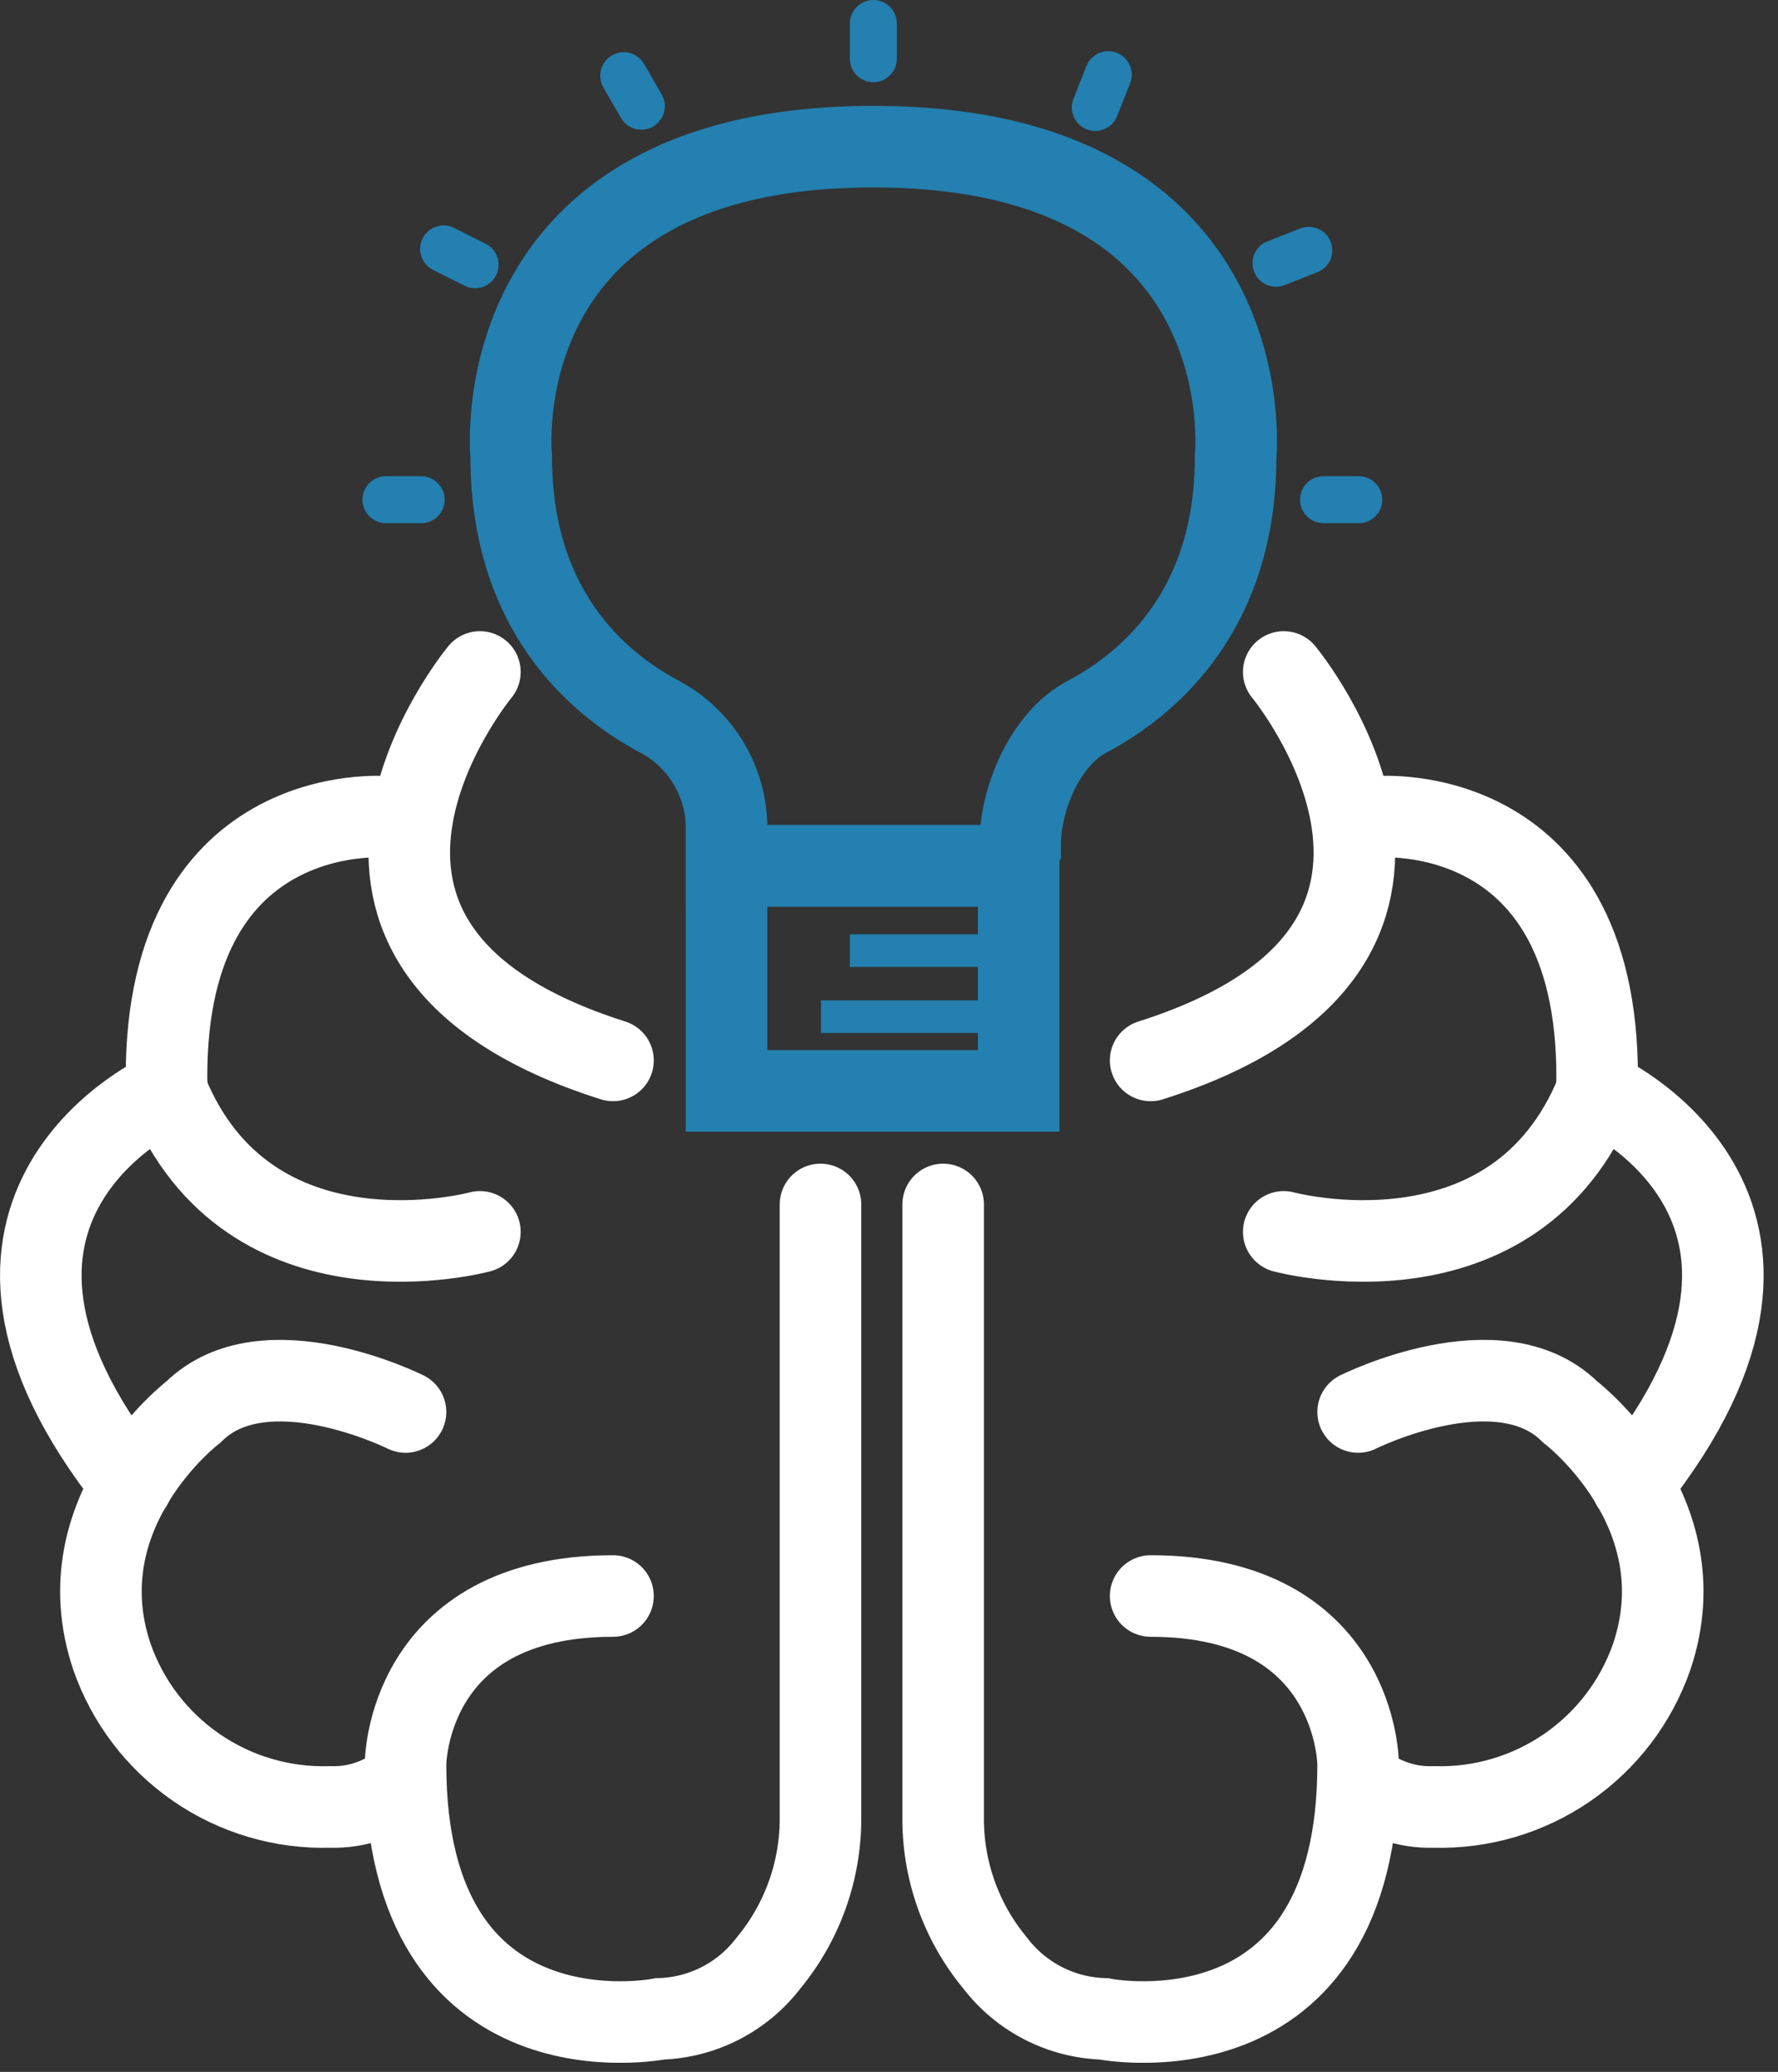<svg width="109" height="127" viewBox="0 0 109 127" fill="none" xmlns="http://www.w3.org/2000/svg">
<rect x="0" y="0" width="109" height="127" fill="#333333" stroke="none"/>
<g clip-path="url(#clip0_463_344)">
<path d="M50.3 73.83V111.32C50.336 114.601 49.21 117.79 47.12 120.32C46.335 121.351 45.33 122.194 44.178 122.788C43.025 123.381 41.755 123.71 40.46 123.75C40.46 123.75 24.86 126.87 24.86 108.15C24.86 108.15 24.86 97.83 37.58 97.83" stroke="white" stroke-width="5" stroke-miterlimit="10" stroke-linecap="round"/>
<path d="M24.86 86.55C24.86 86.55 16.22 82.23 11.86 86.55C11.86 86.55 3.86 92.64 6.86 101.55C7.82 104.307 9.634 106.687 12.038 108.343C14.442 109.999 17.312 110.846 20.23 110.76C21.924 110.817 23.576 110.227 24.85 109.11" stroke="white" stroke-width="5" stroke-miterlimit="10" stroke-linecap="round"/>
<path d="M29.42 75.51C29.42 75.51 15.26 79.35 10.22 66.87C10.22 66.87 -5.61 73.87 8.07 91.02" stroke="white" stroke-width="5" stroke-miterlimit="10" stroke-linecap="round"/>
<path d="M23.66 50.07C23.66 50.07 9.74 48.87 10.22 66.87" stroke="white" stroke-width="5" stroke-miterlimit="10" stroke-linecap="round"/>
<path d="M29.42 41.19C29.42 41.19 15.5 58 37.58 65" stroke="white" stroke-width="5" stroke-miterlimit="10" stroke-linecap="round"/>
<path d="M57.82 73.83V111.32C57.778 114.602 58.906 117.792 61 120.32C61.785 121.351 62.79 122.194 63.942 122.788C65.094 123.381 66.365 123.71 67.66 123.75C67.66 123.75 83.26 126.87 83.26 108.15C83.26 108.15 83.26 97.83 70.54 97.83" stroke="white" stroke-width="5" stroke-miterlimit="10" stroke-linecap="round"/>
<path d="M83.26 86.55C83.26 86.55 91.9 82.23 96.26 86.55C96.26 86.55 104.26 92.64 101.26 101.55C100.3 104.307 98.487 106.687 96.082 108.343C93.678 109.999 90.808 110.846 87.89 110.76C86.196 110.818 84.544 110.228 83.27 109.11" stroke="white" stroke-width="5" stroke-miterlimit="10" stroke-linecap="round"/>
<path d="M78.7 75.51C78.7 75.51 92.86 79.35 97.9 66.87C97.9 66.87 113.73 73.87 100.05 91.02" stroke="white" stroke-width="5" stroke-miterlimit="10" stroke-linecap="round"/>
<path d="M84.46 50.07C84.46 50.07 98.38 48.87 97.9 66.87" stroke="white" stroke-width="5" stroke-miterlimit="10" stroke-linecap="round"/>
<path d="M78.7 41.19C78.7 41.19 92.62 58 70.54 65" stroke="white" stroke-width="5" stroke-miterlimit="10" stroke-linecap="round"/>
<path d="M62.45 53.07H44.54V66.87H62.45V53.07Z" stroke="#2380B0" stroke-width="5" stroke-miterlimit="10"/>
<path d="M53.54 53.07H44.54V50.78C44.544 49.376 44.165 47.997 43.444 46.792C42.724 45.587 41.689 44.601 40.45 43.94C36.58 41.88 31.34 37.36 31.34 27.99C31.34 27.99 29.42 8.99 53.54 8.99" stroke="#2380B0" stroke-width="5" stroke-miterlimit="10"/>
<path d="M53.54 53.07H61.54L62.54 51.78C62.54 48.92 64.1 45.28 66.63 43.94C70.51 41.88 75.75 37.36 75.75 27.99C75.75 27.99 77.66 8.99 53.54 8.99" stroke="#2380B0" stroke-width="5" stroke-miterlimit="10"/>
<path d="M25.82 29.19H23.66C22.865 29.19 22.22 29.835 22.22 30.63C22.22 31.425 22.865 32.07 23.66 32.07H25.82C26.616 32.07 27.26 31.425 27.26 30.63C27.26 29.835 26.616 29.19 25.82 29.19Z" fill="#2380B0"/>
<path d="M83.3 29.19H81.14C80.345 29.19 79.7 29.835 79.7 30.63C79.7 31.425 80.345 32.07 81.14 32.07H83.3C84.096 32.07 84.74 31.425 84.74 30.63C84.74 29.835 84.096 29.19 83.3 29.19Z" fill="#2380B0"/>
<path d="M79.706 14.005L77.696 14.798C76.957 15.09 76.594 15.926 76.886 16.666C77.178 17.406 78.014 17.769 78.754 17.477L80.763 16.684C81.503 16.392 81.866 15.555 81.574 14.816C81.282 14.076 80.445 13.713 79.706 14.005Z" fill="#2380B0"/>
<path d="M66.603 4.048L65.808 6.057C65.516 6.796 65.878 7.633 66.617 7.926C67.357 8.218 68.194 7.856 68.486 7.117L69.281 5.108C69.574 4.369 69.211 3.532 68.472 3.239C67.732 2.947 66.896 3.309 66.603 4.048Z" fill="#2380B0"/>
<path d="M52.1 1.44V3.6C52.1 4.395 52.745 5.04 53.54 5.04C54.335 5.04 54.98 4.395 54.98 3.6V1.44C54.98 0.645 54.335 3.8147e-05 53.54 3.8147e-05C52.745 3.8147e-05 52.1 0.645 52.1 1.44Z" fill="#2380B0"/>
<path d="M29.773 14.942L27.843 13.972C27.133 13.614 26.267 13.901 25.91 14.611C25.552 15.322 25.839 16.187 26.549 16.545L28.479 17.515C29.189 17.872 30.055 17.586 30.412 16.876C30.77 16.165 30.483 15.3 29.773 14.942Z" fill="#2380B0"/>
<path d="M40.565 5.79L39.485 3.919C39.087 3.23 38.206 2.994 37.518 3.392C36.829 3.79 36.593 4.67 36.99 5.359L38.071 7.23C38.468 7.919 39.349 8.155 40.038 7.757C40.726 7.359 40.962 6.479 40.565 5.79Z" fill="#2380B0"/>
<path d="M62.78 58.27H52.1" stroke="#2380B0" stroke-width="2" stroke-miterlimit="10"/>
<path d="M61.01 62.32H50.33" stroke="#2380B0" stroke-width="2" stroke-miterlimit="10"/>
</g>
<defs>
<clipPath id="clip0_463_344">
<rect width="108.12" height="126.44" fill="white"/>
</clipPath>
</defs>
</svg>
